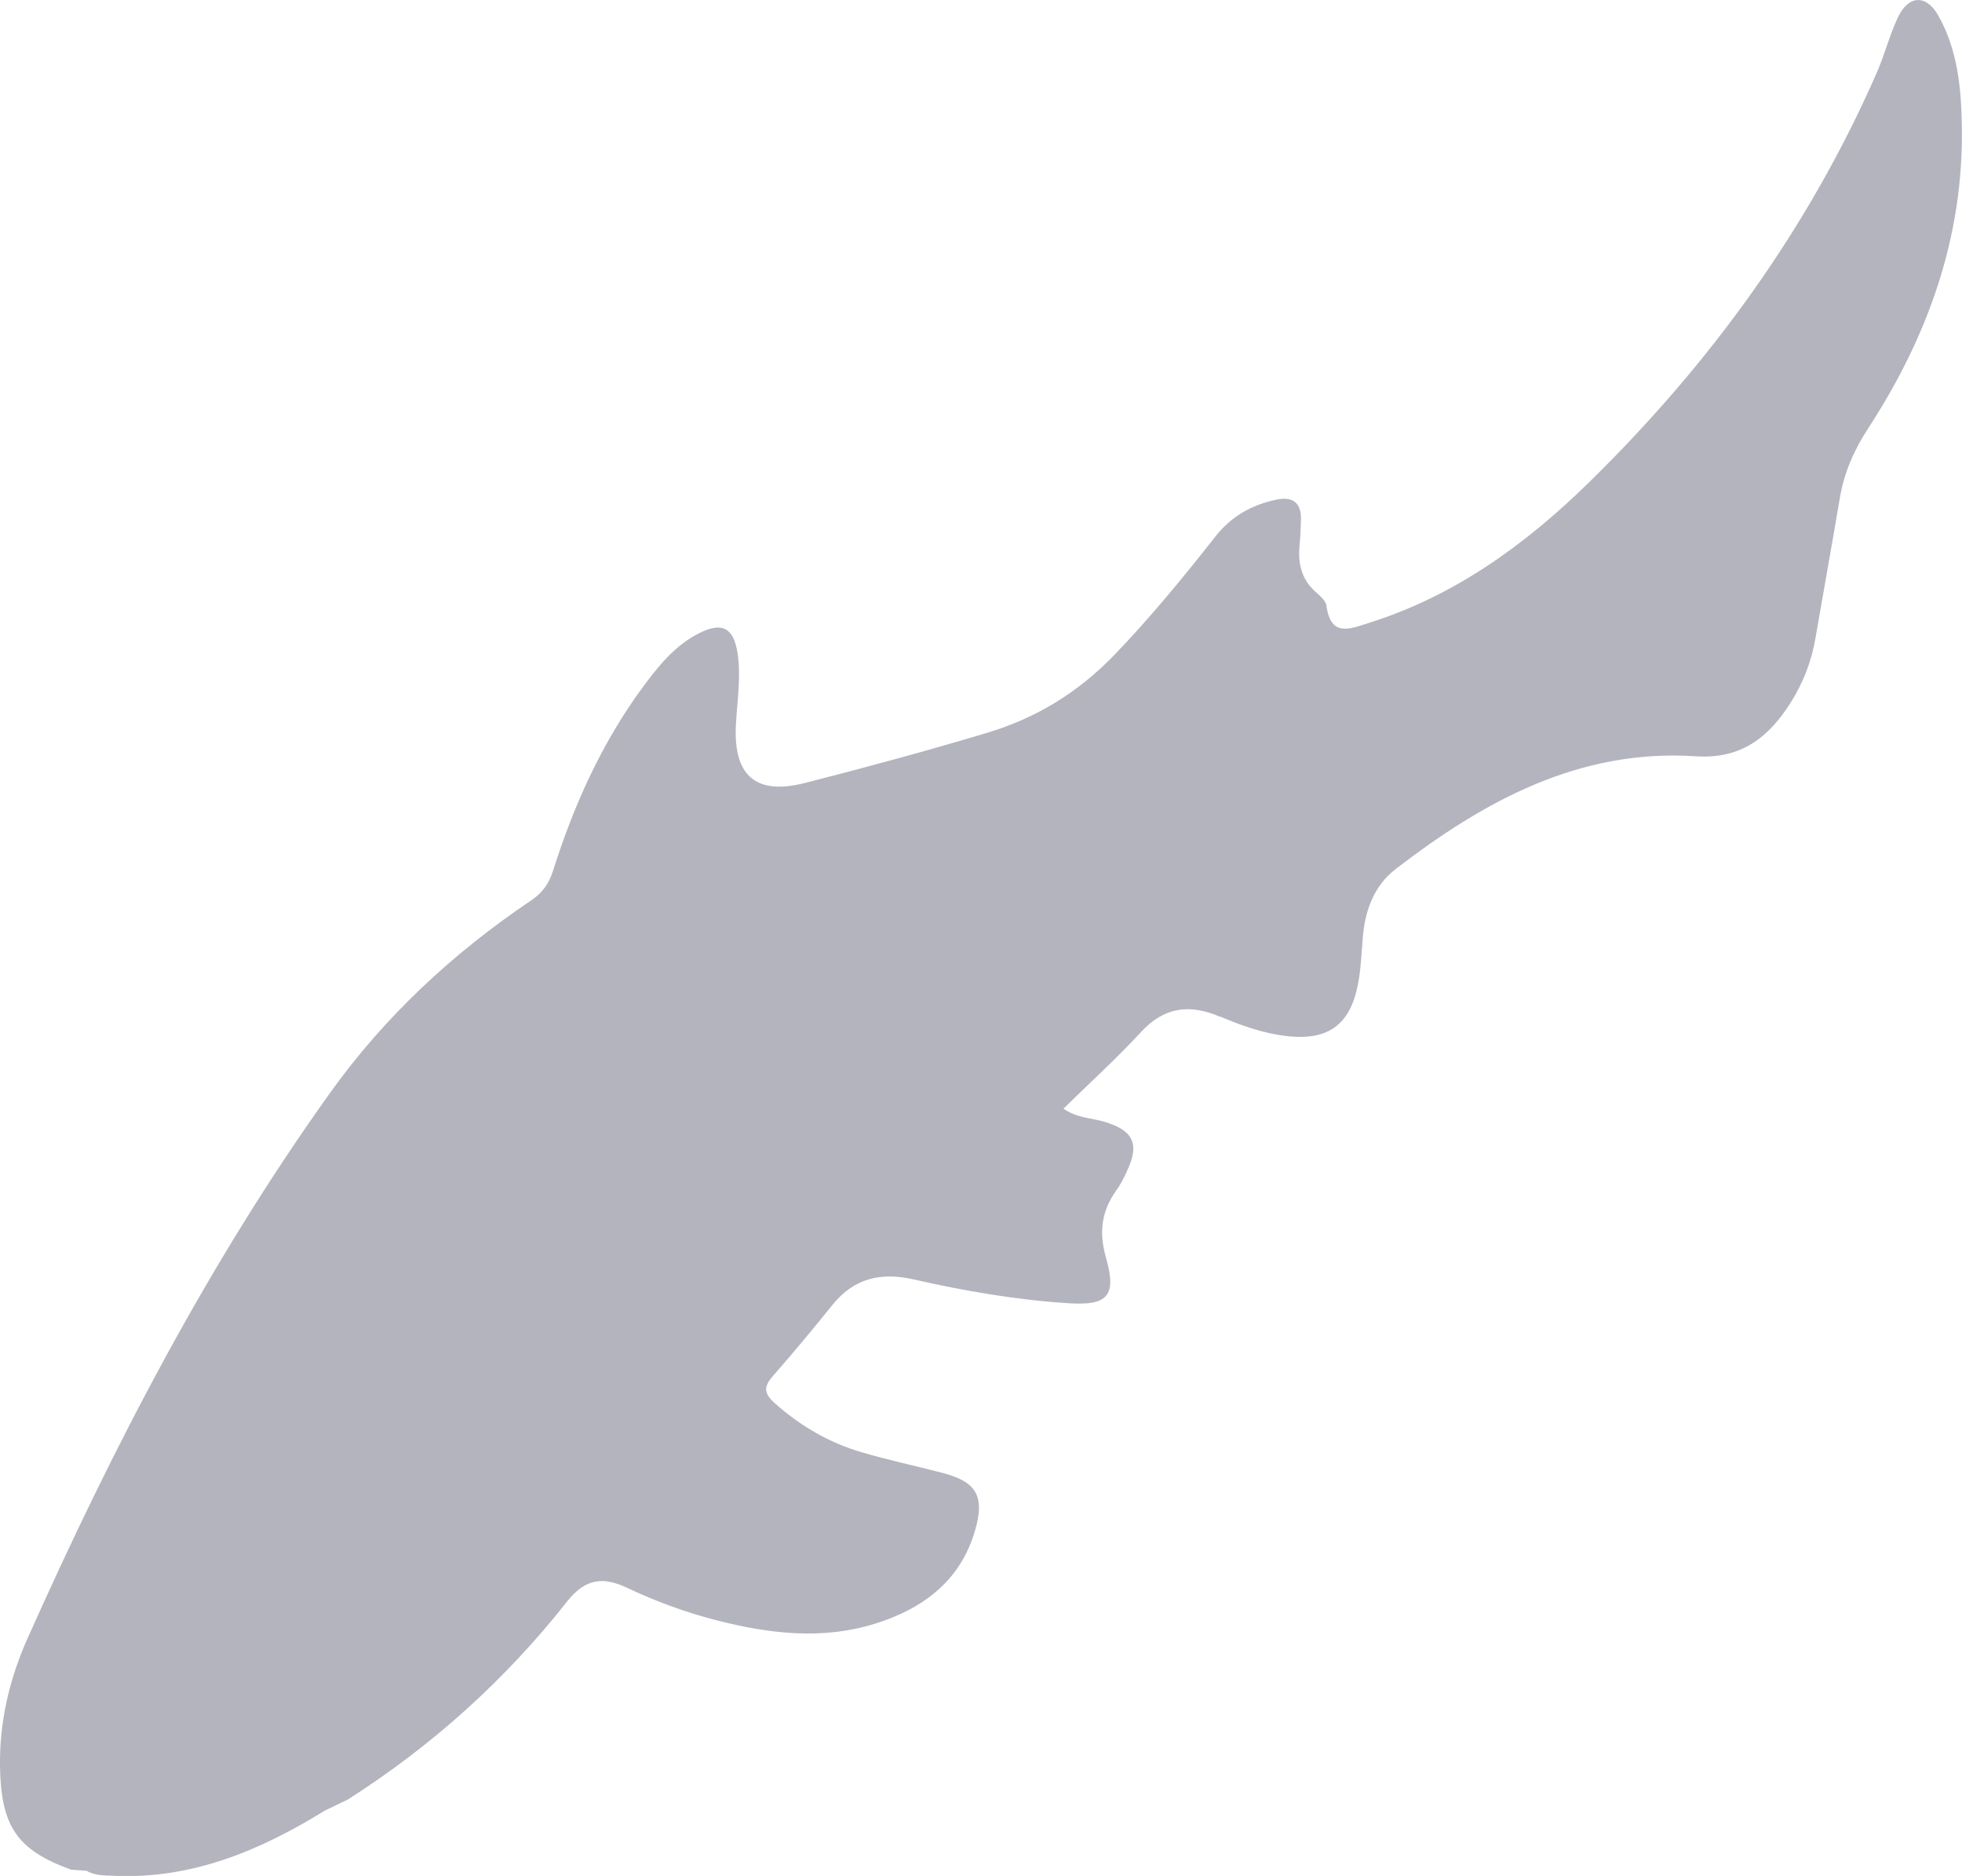 <?xml version="1.0" encoding="UTF-8"?>
<svg id="Layer_2" data-name="Layer 2" xmlns="http://www.w3.org/2000/svg" viewBox="0 0 124.96 119.46">
  <defs>
    <style>
      .cls-1 {
        fill: #b4b4be;
      }
    </style>
  </defs>
  <g id="Layer_1-2" data-name="Layer 1">
    <path class="cls-1" d="M77.73,64.74c1.36,.58,2.76,1.07,4.25,1.24,2.56,.29,3.98-.69,4.49-3.21,.21-1.01,.24-2.07,.33-3.1,.14-1.71,.72-3.27,2.09-4.33,5.63-4.33,11.69-7.67,19.11-7.18,2.88,.19,4.64-1.19,6.05-3.42,.8-1.27,1.33-2.64,1.58-4.12,.51-2.97,1.05-5.94,1.55-8.91,.27-1.59,.88-3.01,1.77-4.38,3.83-5.87,6.13-12.24,6-19.34-.04-2.42-.28-4.84-1.5-7-.76-1.35-1.89-1.31-2.56,.09-.54,1.13-.85,2.38-1.35,3.53-4.35,9.93-10.61,18.54-18.33,26.1-4.03,3.95-8.54,7.23-14.01,8.95-1.22,.39-2.44,.94-2.72-1.09-.04-.33-.42-.64-.7-.89-.91-.81-1.12-1.84-1.01-2.98,.05-.54,.08-1.09,.09-1.63,.02-1.1-.57-1.47-1.59-1.25-1.55,.33-2.85,1.06-3.85,2.33-2.07,2.63-4.19,5.22-6.52,7.63-2.27,2.33-4.91,3.95-8.05,4.89-3.84,1.15-7.71,2.2-11.59,3.19q-4.65,1.19-4.39-3.71c.08-1.53,.34-3.06,.1-4.59-.26-1.59-.98-1.97-2.42-1.25-1.57,.78-2.64,2.13-3.65,3.5-2.59,3.53-4.36,7.48-5.68,11.64-.26,.83-.68,1.41-1.41,1.9-4.96,3.34-9.3,7.37-12.78,12.23-7.76,10.84-13.86,22.62-19.28,34.76C.61,106.89-.04,109.63,0,112.48c.06,3.83,1.09,5.33,4.53,6.58,.33,.02,.65,.05,.98,.07,.55,.32,1.16,.29,1.76,.32,4.96,.22,9.29-1.61,13.4-4.14,0,0,0,0,0,0,.49-.24,.98-.48,1.47-.71,5.37-3.42,10.05-7.63,13.98-12.62,1.17-1.48,2.3-1.59,3.84-.86,1.84,.87,3.75,1.57,5.72,2.07,3.34,.85,6.71,1.25,10.07,.2,3.02-.95,5.4-2.7,6.34-5.89,.66-2.23,.11-3.15-2.11-3.72-1.7-.44-3.42-.81-5.1-1.3-2.08-.61-3.91-1.68-5.54-3.13-.7-.63-.71-1.05-.11-1.73,1.3-1.48,2.56-3,3.8-4.54,1.37-1.69,3.08-2.08,5.15-1.61,3.26,.74,6.56,1.31,9.9,1.52,2.46,.16,3.05-.47,2.37-2.87-.47-1.63-.31-2.98,.65-4.32,.29-.4,.51-.85,.71-1.3,.77-1.67,.36-2.51-1.44-3.06-.83-.25-1.74-.23-2.64-.84,1.68-1.65,3.38-3.19,4.93-4.87,1.5-1.63,3.12-1.81,5.06-.98Z"/>
  </g>
</svg>